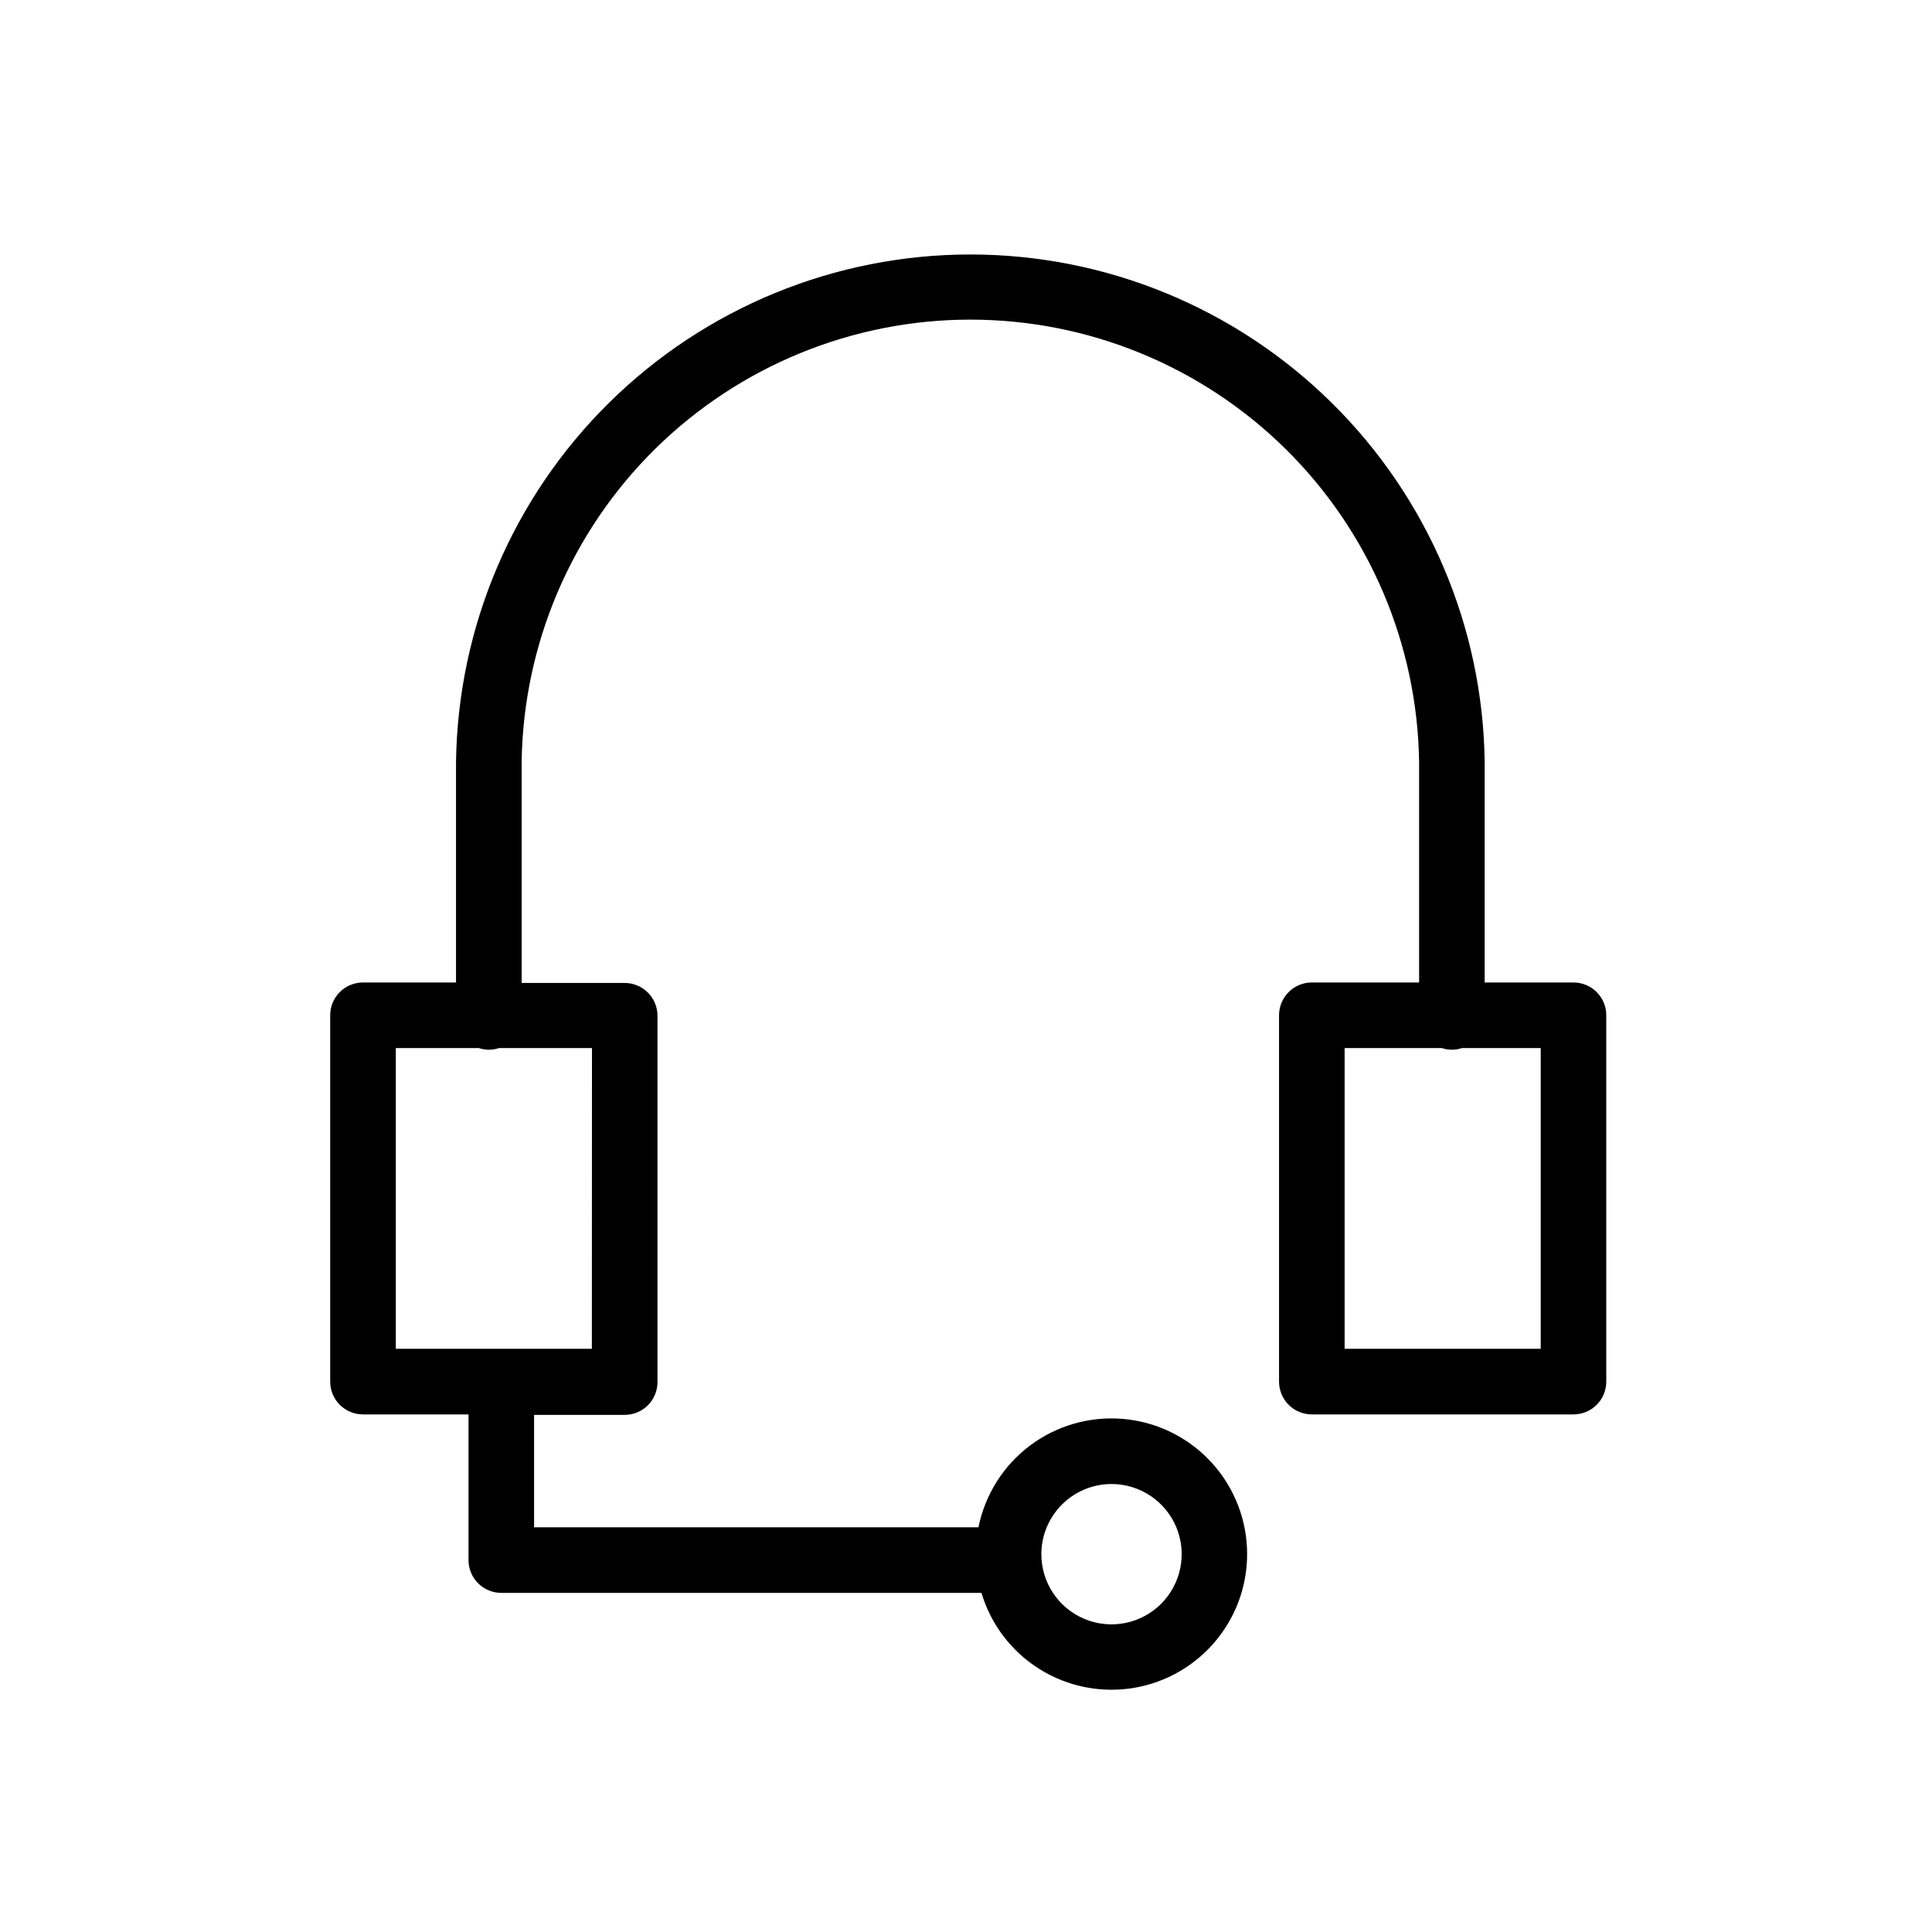 <svg width="32" height="32" viewBox="0 0 32 32" xmlns="http://www.w3.org/2000/svg">
<path d="M26.062 16.273H24.591V12.62C24.561 10.38 23.65 8.243 22.055 6.67C20.461 5.097 18.312 4.215 16.072 4.215C13.832 4.215 11.683 5.097 10.089 6.67C8.494 8.243 7.584 10.38 7.553 12.62V16.273H6.012C5.868 16.273 5.73 16.33 5.628 16.432C5.526 16.534 5.469 16.672 5.469 16.816V22.884C5.469 23.028 5.526 23.166 5.628 23.268C5.73 23.37 5.868 23.427 6.012 23.427H7.76V25.84C7.76 25.984 7.817 26.122 7.919 26.224C8.021 26.326 8.159 26.383 8.303 26.383H16.256C16.413 26.909 16.757 27.359 17.222 27.648C17.688 27.938 18.244 28.047 18.785 27.956C19.325 27.864 19.814 27.578 20.158 27.151C20.503 26.724 20.679 26.186 20.654 25.638C20.629 25.09 20.404 24.57 20.022 24.176C19.64 23.782 19.128 23.542 18.581 23.5C18.034 23.458 17.491 23.617 17.053 23.948C16.616 24.279 16.315 24.759 16.206 25.297H8.846V23.435H10.347C10.491 23.435 10.629 23.377 10.731 23.276C10.833 23.174 10.89 23.035 10.89 22.891V16.824C10.89 16.68 10.833 16.542 10.731 16.44C10.629 16.338 10.491 16.281 10.347 16.281H8.64V12.62C8.668 10.667 9.463 8.804 10.854 7.433C12.245 6.063 14.119 5.294 16.072 5.294C18.025 5.294 19.899 6.063 21.29 7.433C22.681 8.804 23.476 10.667 23.505 12.62V16.273H21.728C21.584 16.273 21.445 16.33 21.344 16.432C21.242 16.534 21.185 16.672 21.185 16.816V22.884C21.185 23.028 21.242 23.166 21.344 23.268C21.445 23.37 21.584 23.427 21.728 23.427H26.062C26.206 23.427 26.344 23.37 26.446 23.268C26.548 23.166 26.605 23.028 26.605 22.884V16.816C26.605 16.672 26.548 16.534 26.446 16.432C26.344 16.33 26.206 16.273 26.062 16.273V16.273ZM18.41 24.58C18.64 24.58 18.864 24.648 19.056 24.776C19.247 24.903 19.396 25.085 19.484 25.297C19.572 25.51 19.595 25.743 19.55 25.969C19.505 26.194 19.394 26.401 19.232 26.564C19.069 26.727 18.862 26.837 18.637 26.882C18.411 26.927 18.177 26.904 17.965 26.816C17.753 26.728 17.571 26.579 17.444 26.388C17.316 26.197 17.248 25.972 17.248 25.742C17.248 25.434 17.371 25.139 17.588 24.921C17.806 24.703 18.102 24.58 18.41 24.58V24.58ZM9.803 22.34H6.556V17.359H7.93C8.039 17.396 8.157 17.396 8.266 17.359H9.805L9.803 22.34ZM25.519 22.34H22.271V17.359H23.88C23.988 17.396 24.106 17.396 24.214 17.359H25.519V22.34Z"/>
</svg>
